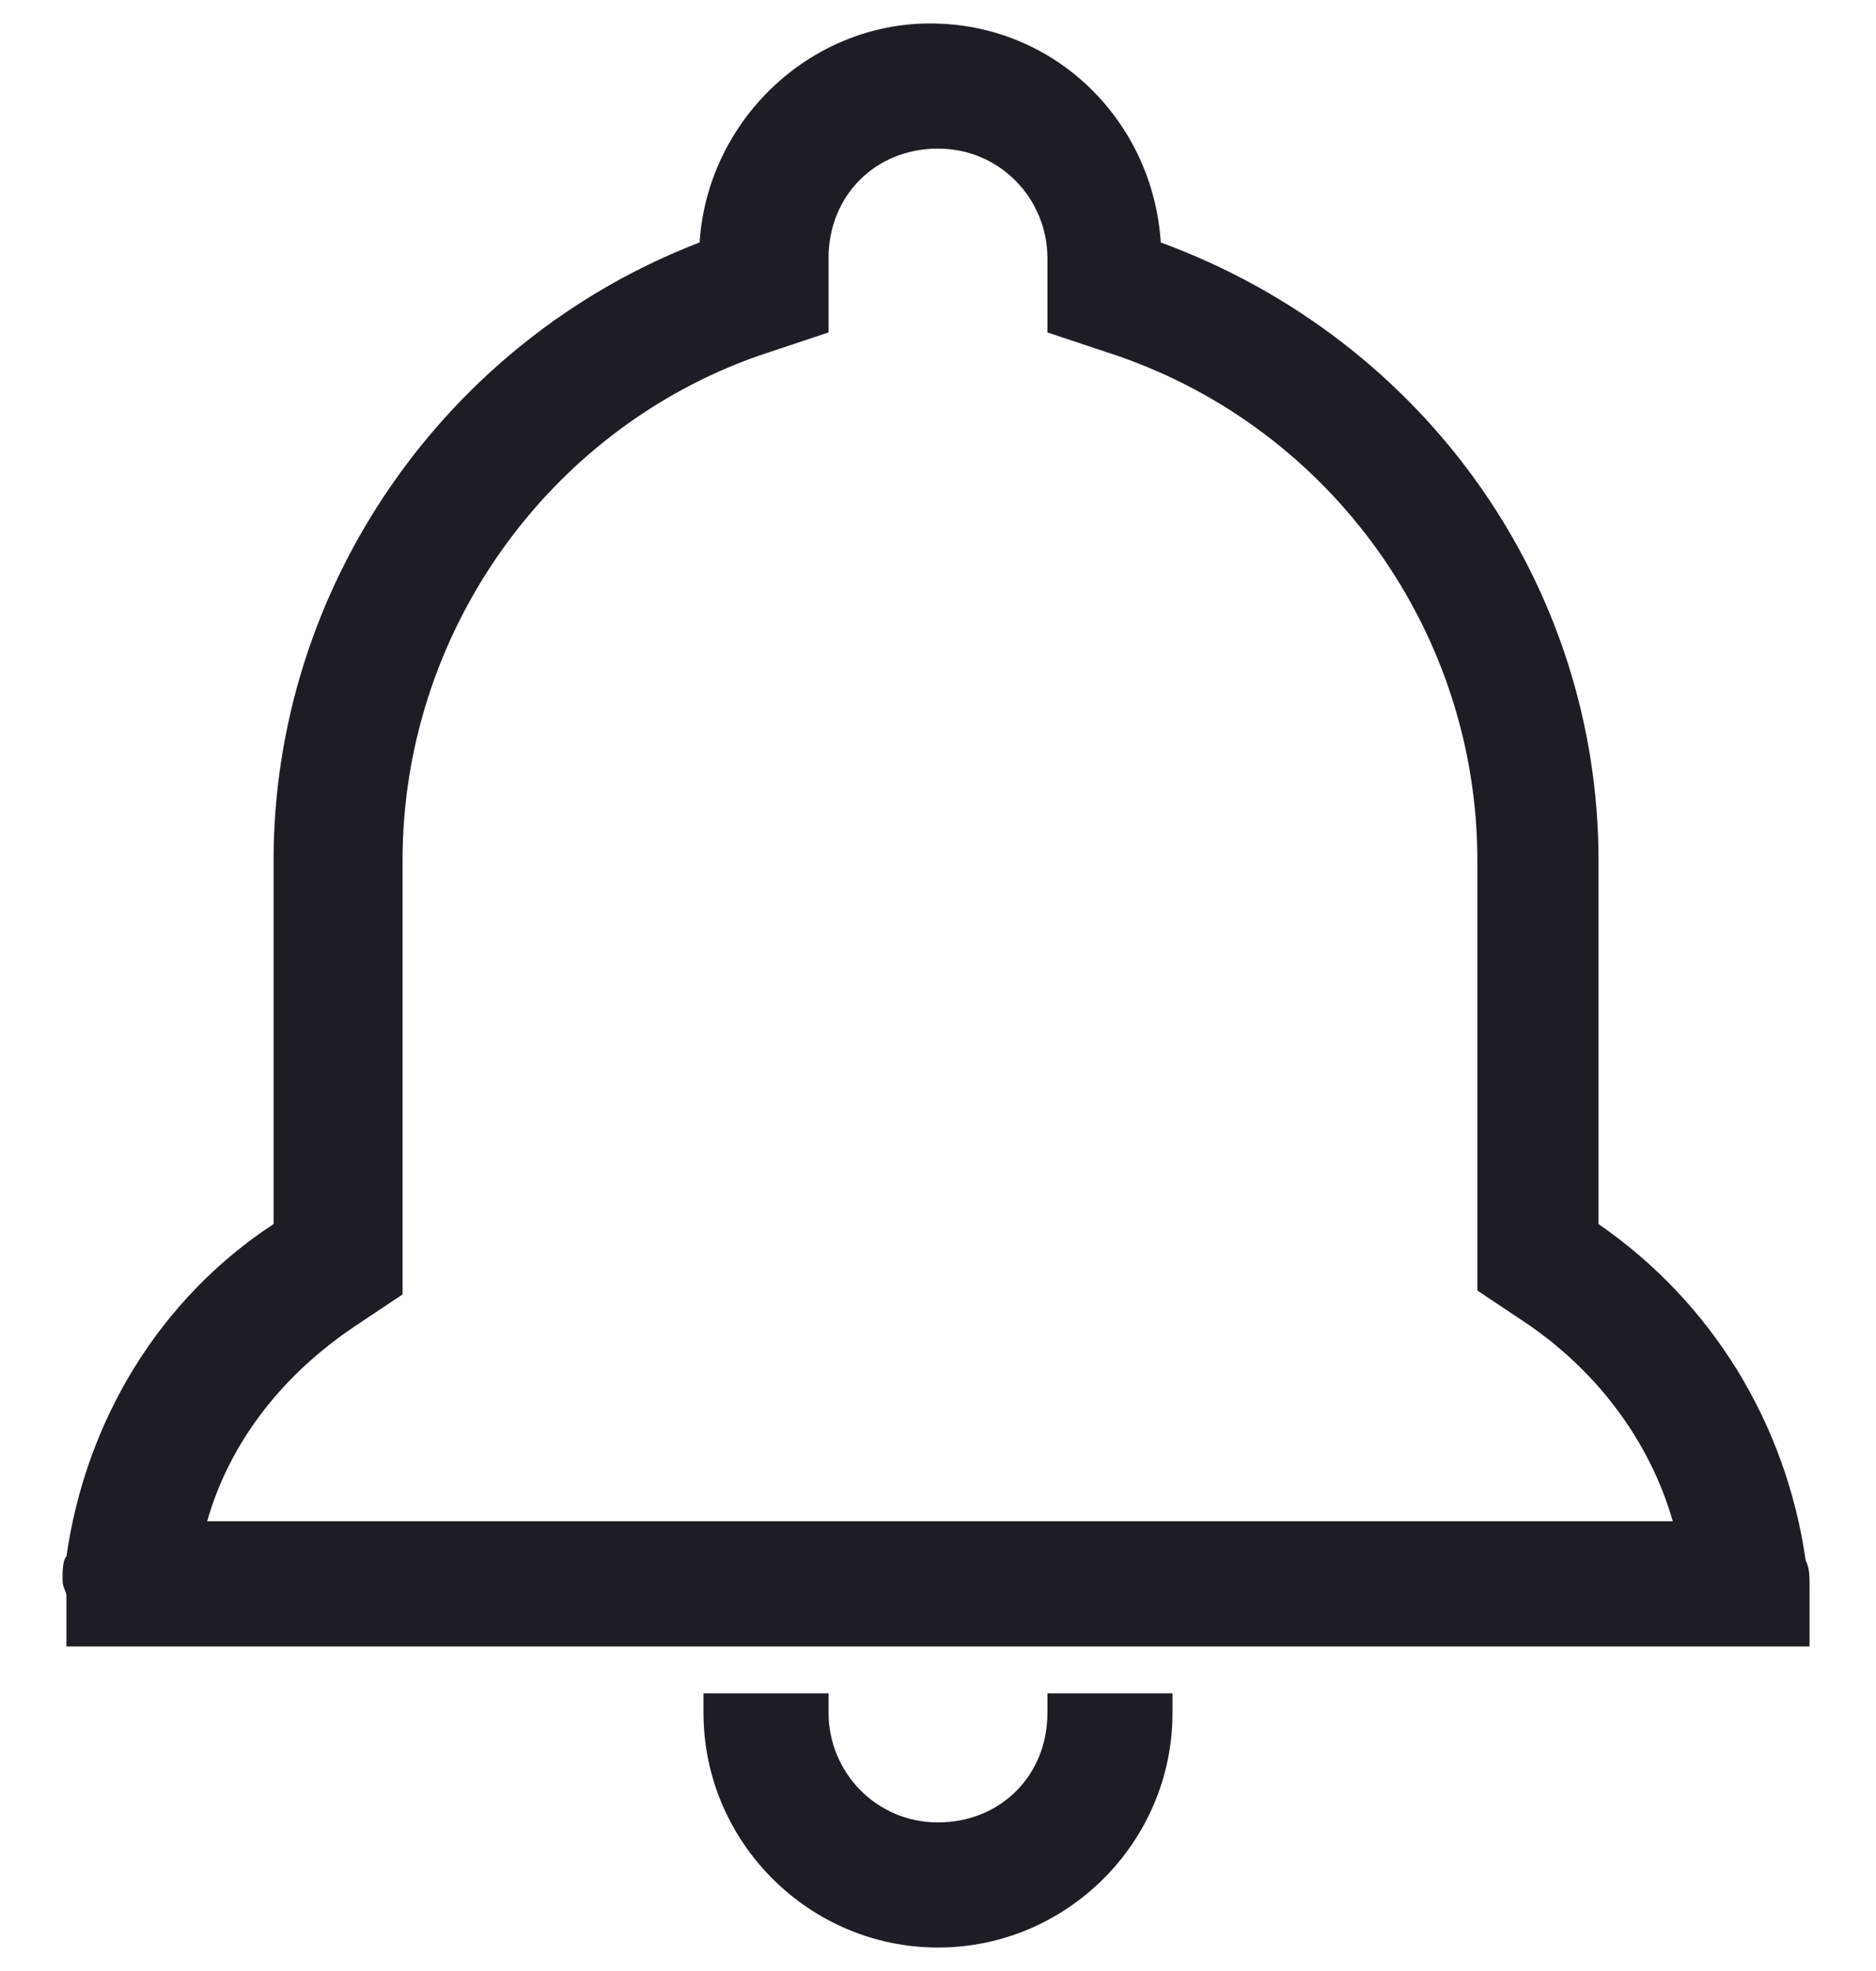 <?xml version="1.0" encoding="utf-8"?>
<!-- Generator: Adobe Illustrator 20.1.0, SVG Export Plug-In . SVG Version: 6.00 Build 0)  -->
<svg version="1.1" id="Layer_1" xmlns="http://www.w3.org/2000/svg" xmlns:xlink="http://www.w3.org/1999/xlink" x="0px" y="0px"
	 viewBox="0 0 48 50.4" style="enable-background:new 0 0 48 50.4;" xml:space="preserve">
<style type="text/css">
	.st0{fill:#1D1D26;}
</style>
<title>notification-1206</title>
<g>
	<path class="st0" d="M45.8,40.5c0-0.2,0-0.4-0.1-0.5c-0.5-3.5-2.4-6.5-5.3-8.4V22c0-6.9-4.4-13.1-10.9-15.4c0-3-2.4-5.4-5.4-5.4
		c-3,0-5.4,2.4-5.4,5.4C12,8.9,7.6,15.1,7.6,22v9.6c-2.9,1.9-4.9,5-5.3,8.4c-0.1,0.1-0.1,0.3-0.1,0.5c0,0.1,0,0.2,0.1,0.3
		c0,0.3-0.1,0.5-0.1,0.8h43.6c0-0.3,0-0.5-0.1-0.8C45.8,40.7,45.8,40.6,45.8,40.5z M4.6,39.4c0.6-2.5,2.1-4.6,4.2-6l1-0.7V22
		c0-6,3.8-11.4,9.5-13.4l1.4-0.5V6.6c0-1.8,1.5-3.3,3.3-3.3s3.3,1.5,3.3,3.3v1.5l1.4,0.5c5.7,2,9.5,7.3,9.5,13.4v10.8l1,0.7
		c2.1,1.4,3.6,3.5,4.2,6H4.6z"/>
	<path class="st0" d="M46.3,42.1H1.7v-0.5c0-0.2,0-0.3,0-0.5c0-0.1,0-0.2,0-0.3c0-0.1-0.1-0.2-0.1-0.4c0-0.2,0-0.5,0.1-0.6
		c0.5-3.5,2.4-6.6,5.3-8.5V22c0-7,4.4-13.3,10.9-15.8c0.2-3.1,2.8-5.6,5.9-5.6c0,0,0,0,0,0c3.2,0,5.7,2.5,5.9,5.6
		C36.5,8.7,40.9,15,40.9,22v9.3c2.9,2,4.8,5.1,5.3,8.6c0.1,0.2,0.1,0.4,0.1,0.7l0,0c0,0.1,0,0.2,0,0.2c0,0.3,0,0.5,0,0.8V42.1z
		 M2.7,41.1h42.6c0-0.1,0-0.1,0-0.2l0-0.1l0-0.1c0,0,0-0.1,0-0.1c0-0.1,0-0.2-0.1-0.3l-0.1-0.2c-0.4-3.3-2.3-6.3-5.1-8.1l-0.2-0.1
		V22c0-6.7-4.3-12.7-10.6-15l-0.3-0.1V6.6c0-2.7-2.2-4.9-4.9-4.9c0,0,0,0,0,0c-2.7,0-4.9,2.2-4.9,4.9v0.4L18.7,7
		C12.4,9.3,8.1,15.3,8.1,22v9.9L7.9,32c-2.8,1.8-4.7,4.8-5.1,8.1l-0.1,0.2c0,0.1-0.1,0.2-0.1,0.3c0,0,0,0.1,0,0.1l0,0.2
		C2.7,40.9,2.7,41,2.7,41.1z M44,39.9H4l0.1-0.6c0.6-2.6,2.2-4.8,4.4-6.3l0.8-0.5V22c0-6.2,3.9-11.8,9.8-13.9l1.1-0.4V6.6
		c0-2.1,1.7-3.8,3.8-3.8c2.1,0,3.8,1.7,3.8,3.8v1.1l1.1,0.4c5.9,2,9.9,7.6,9.9,13.9v10.5l0.8,0.5c2.2,1.5,3.8,3.7,4.4,6.3L44,39.9z
		 M5.3,38.9h37.5c-0.6-2.1-2-3.9-3.8-5.1l-1.2-0.8V22c0-5.8-3.7-11-9.2-12.9l-1.8-0.6V6.6c0-1.5-1.2-2.8-2.8-2.8s-2.8,1.2-2.8,2.8
		v1.9l-1.8,0.6C14,11,10.3,16.2,10.3,22v11.1l-1.2,0.8C7.3,35.1,5.9,36.8,5.3,38.9z"/>
</g>
<g>
	<path class="st0" d="M24,47.1c-1.8,0-3.3-1.5-3.3-3.3l0,0h-2.2c0,3,2.4,5.5,5.5,5.5s5.5-2.4,5.5-5.5h-2.2
		C27.3,45.6,25.8,47.1,24,47.1C24,47.1,24,47.1,24,47.1z"/>
	<path class="st0" d="M24,49.8c-3.3,0-6-2.7-6-6v-0.5h3.2v0.5c0,1.5,1.2,2.8,2.8,2.8s2.8-1.2,2.8-2.8v-0.5H30v0.5
		C30,47.1,27.3,49.8,24,49.8z M19.1,44.3c0.3,2.5,2.4,4.5,4.9,4.5s4.7-2,4.9-4.5h-1.2c-0.2,1.8-1.8,3.3-3.7,3.3s-3.5-1.4-3.7-3.3
		H19.1z"/>
</g>
</svg>
